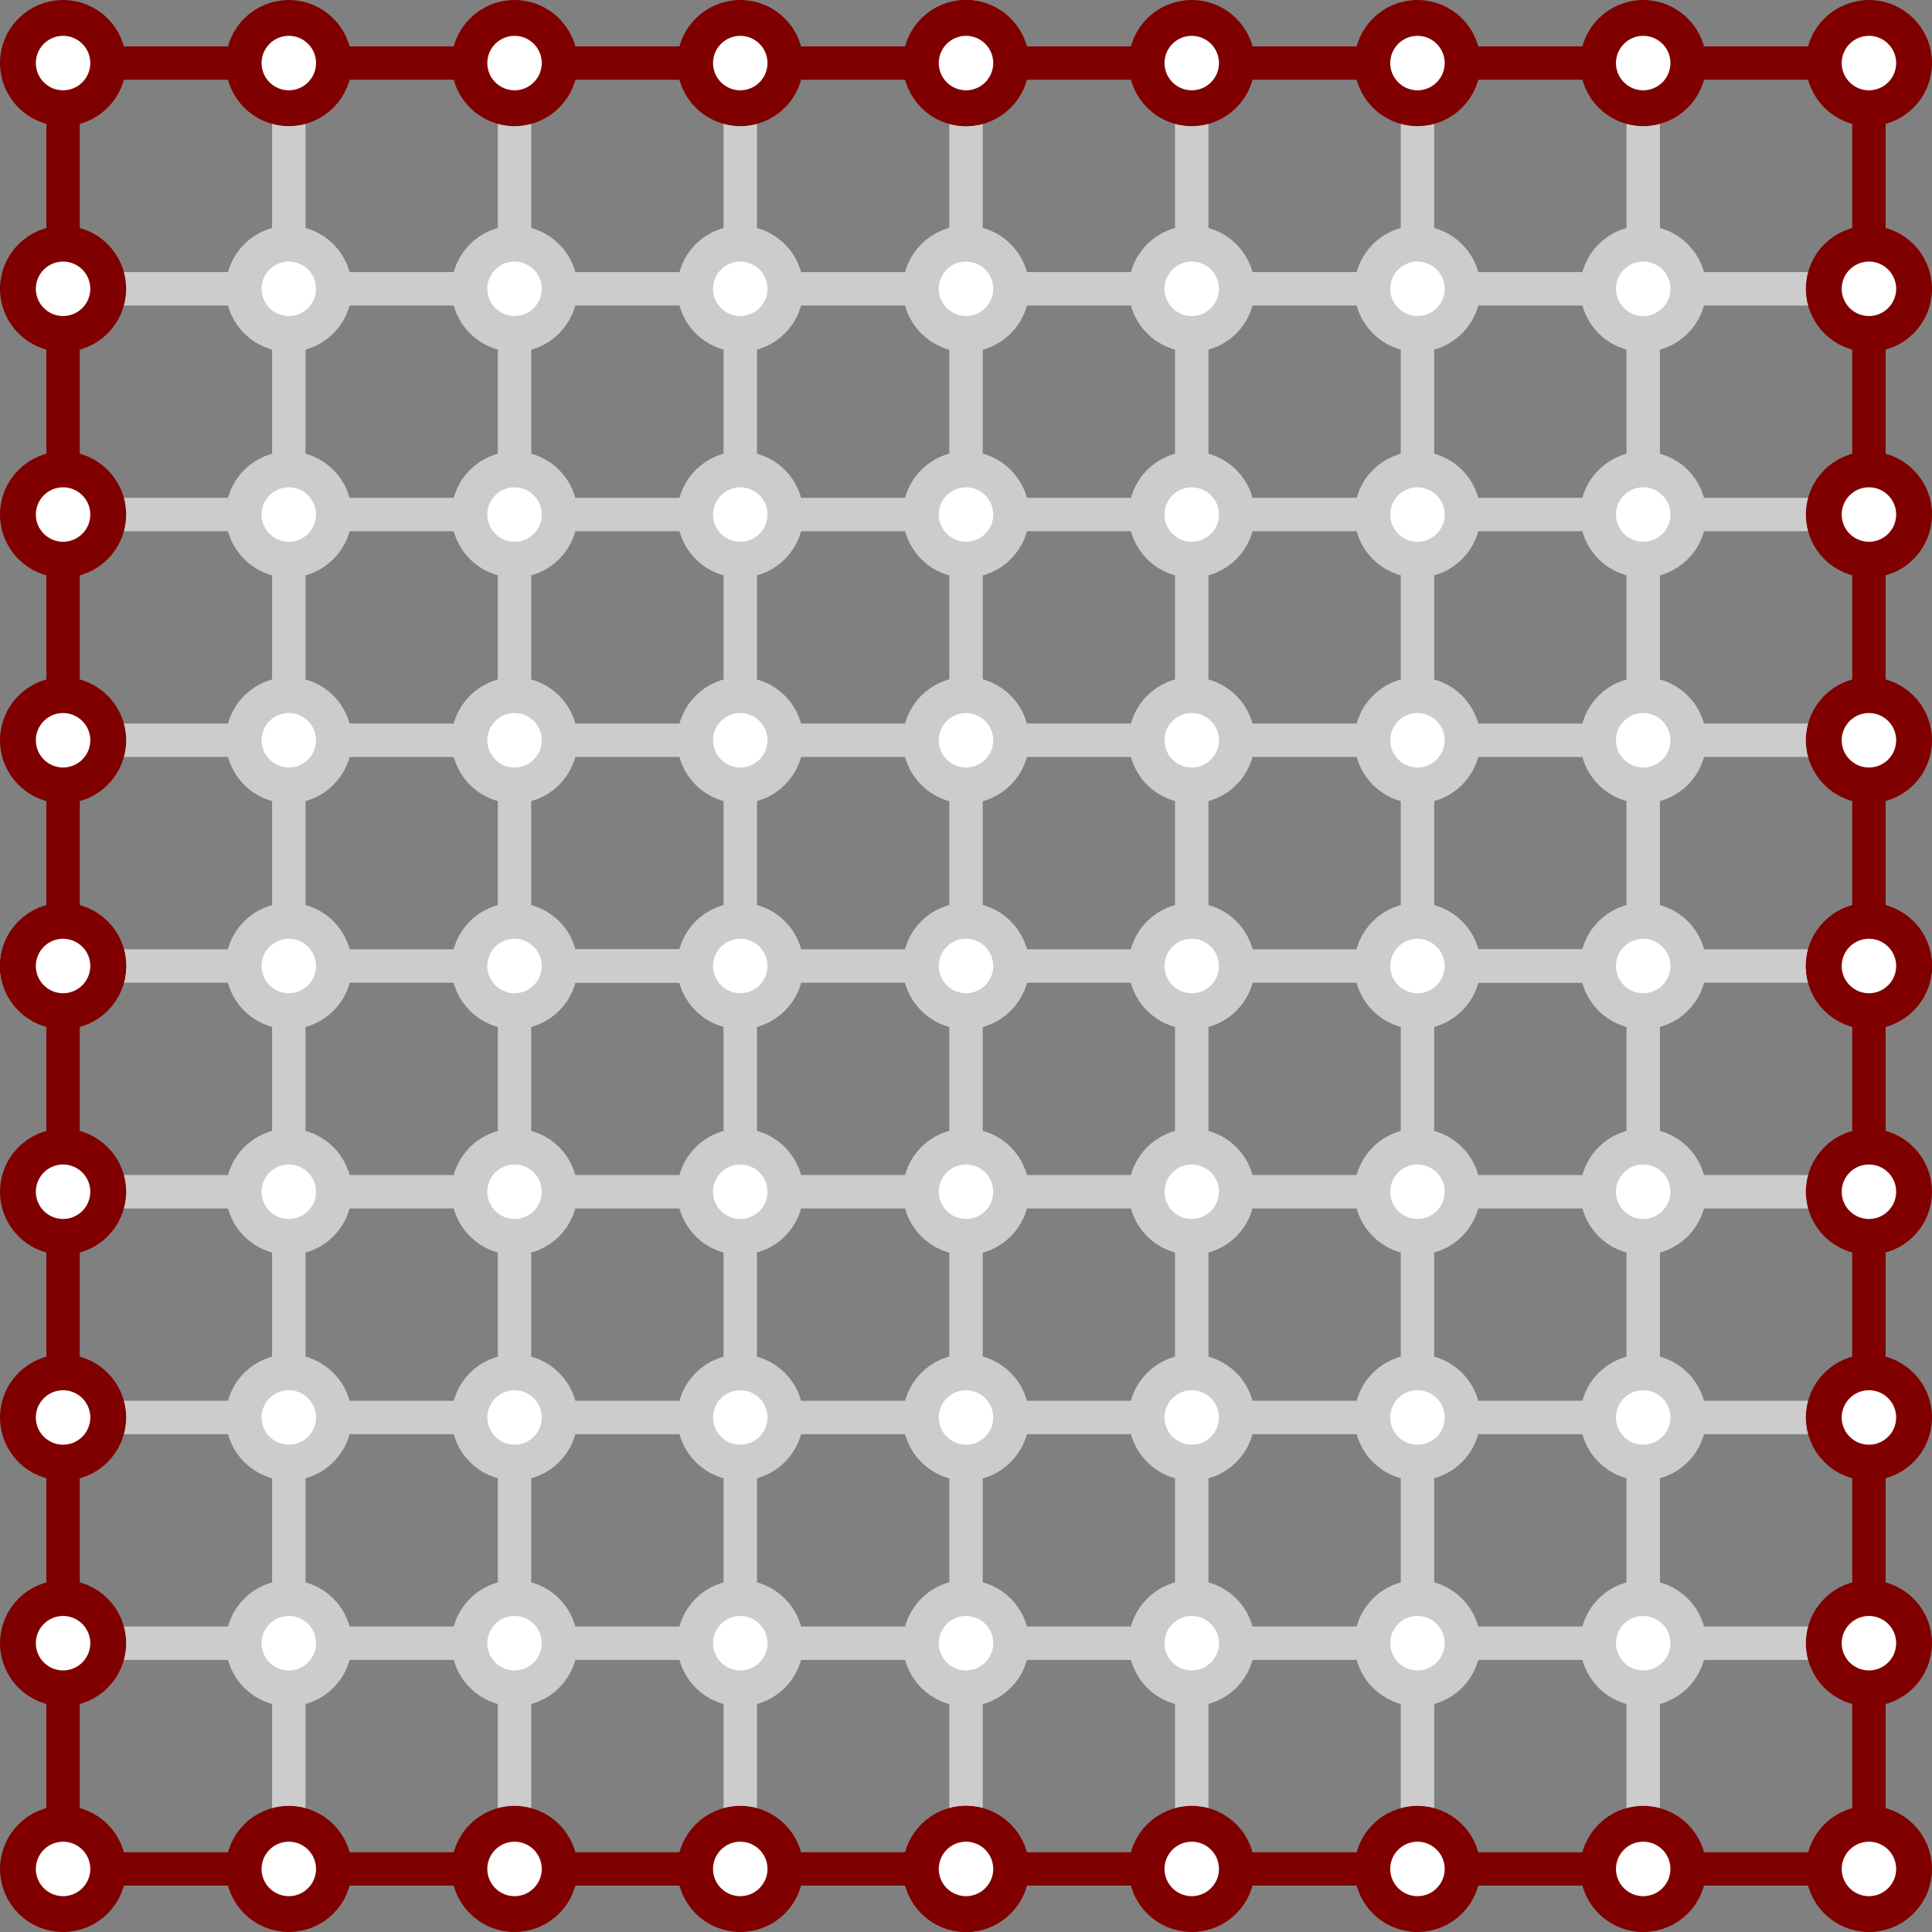 <?xml version="1.0" encoding="UTF-8" standalone="no"?>
<!-- Created with Inkscape (http://www.inkscape.org/) -->

<svg
   xmlns:dc="http://purl.org/dc/elements/1.1/"
   xmlns:cc="http://creativecommons.org/ns#"
   xmlns:rdf="http://www.w3.org/1999/02/22-rdf-syntax-ns#"
   xmlns:svg="http://www.w3.org/2000/svg"
   xmlns="http://www.w3.org/2000/svg"
   xmlns:sodipodi="http://sodipodi.sourceforge.net/DTD/sodipodi-0.dtd"
   xmlns:inkscape="http://www.inkscape.org/namespaces/inkscape"
   width="85.588mm"
   height="85.588mm"
   viewBox="0 0 85.588 85.588"
   version="1.1"
   id="svg1615"
   inkscape:version="0.92.3 (2405546, 2018-03-11)"
   sodipodi:docname="boundary_grid_2.svg">
  <rect x="0" y="0" width="85.588" height="85.588" fill="#808080" stroke="none"/>
  <defs
     id="defs1609" />
  <sodipodi:namedview
     id="base"
     pagecolor="#ffffff"
     bordercolor="#666666"
     borderopacity="1.0"
     inkscape:pageopacity="0.0"
     inkscape:pageshadow="2"
     inkscape:zoom="1.979899"
     inkscape:cx="147.32856"
     inkscape:cy="159.33224"
     inkscape:document-units="mm"
     inkscape:current-layer="layer1"
     showgrid="true"
     inkscape:snap-bbox="true"
     inkscape:snap-bbox-midpoints="true"
     fit-margin-top="0"
     fit-margin-left="0"
     fit-margin-right="0"
     fit-margin-bottom="0"
     inkscape:window-width="1600"
     inkscape:window-height="839"
     inkscape:window-x="160"
     inkscape:window-y="1080"
     inkscape:window-maximized="1">
    <inkscape:grid
       type="xygrid"
       id="grid2160"
       originx="-27.206"
       originy="-147.206" />
  </sodipodi:namedview>
  <g
     inkscape:label="Layer 1"
     inkscape:groupmode="layer"
     id="layer1"
     transform="translate(-27.206,-64.206)">
    <g
       id="g5635">
      <path
         inkscape:connector-curvature="0"
         id="path2492"
         d="m 70,67 v 80"
         style="fill:none;fill-rule:evenodd;stroke:#cccccc;stroke-width:1.48;stroke-linecap:butt;stroke-linejoin:miter;stroke-miterlimit:4;stroke-dasharray:none;stroke-opacity:1" />
      <path
         inkscape:connector-curvature="0"
         id="path2490"
         d="M 30,107 H 110"
         style="fill:none;fill-rule:evenodd;stroke:#cccccc;stroke-width:1.48;stroke-linecap:butt;stroke-linejoin:miter;stroke-miterlimit:4;stroke-dasharray:none;stroke-opacity:1" />
      <path
         inkscape:connector-curvature="0"
         id="path2164"
         d="m 40,67 v 40"
         style="fill:none;fill-rule:evenodd;stroke:#cccccc;stroke-width:1.48;stroke-linecap:butt;stroke-linejoin:miter;stroke-miterlimit:4;stroke-dasharray:none;stroke-opacity:1" />
      <path
         inkscape:connector-curvature="0"
         id="path2166"
         d="m 50,67 v 40 h 10 V 67"
         style="fill:none;fill-rule:evenodd;stroke:#cccccc;stroke-width:1.48;stroke-linecap:butt;stroke-linejoin:miter;stroke-miterlimit:4;stroke-dasharray:none;stroke-opacity:1" />
      <path
         inkscape:connector-curvature="0"
         id="path2168"
         d="M 70,77 H 30"
         style="fill:none;fill-rule:evenodd;stroke:#cccccc;stroke-width:1.48;stroke-linecap:butt;stroke-linejoin:miter;stroke-miterlimit:4;stroke-dasharray:none;stroke-opacity:1" />
      <path
         inkscape:connector-curvature="0"
         id="path2170"
         d="m 30,87 v 0 0 h 40"
         style="fill:none;fill-rule:evenodd;stroke:#cccccc;stroke-width:1.48;stroke-linecap:butt;stroke-linejoin:miter;stroke-miterlimit:4;stroke-dasharray:none;stroke-opacity:1" />
      <path
         inkscape:connector-curvature="0"
         id="path2172"
         d="M 70,97 H 30"
         style="fill:none;fill-rule:evenodd;stroke:#cccccc;stroke-width:1.48;stroke-linecap:butt;stroke-linejoin:miter;stroke-miterlimit:4;stroke-dasharray:none;stroke-opacity:1" />
      <path
         style="fill:none;fill-rule:evenodd;stroke:#cccccc;stroke-width:1.48;stroke-linecap:butt;stroke-linejoin:miter;stroke-miterlimit:4;stroke-dasharray:none;stroke-opacity:1"
         d="m 80,67 v 40"
         id="path2306"
         inkscape:connector-curvature="0" />
      <path
         style="fill:none;fill-rule:evenodd;stroke:#cccccc;stroke-width:1.48;stroke-linecap:butt;stroke-linejoin:miter;stroke-miterlimit:4;stroke-dasharray:none;stroke-opacity:1"
         d="m 90,67 v 40 h 10 v -40"
         id="path2308"
         inkscape:connector-curvature="0" />
      <path
         style="fill:none;fill-rule:evenodd;stroke:#cccccc;stroke-width:1.48;stroke-linecap:butt;stroke-linejoin:miter;stroke-miterlimit:4;stroke-dasharray:none;stroke-opacity:1"
         d="M 110,77 H 70"
         id="path2310"
         inkscape:connector-curvature="0" />
      <path
         style="fill:none;fill-rule:evenodd;stroke:#cccccc;stroke-width:1.48;stroke-linecap:butt;stroke-linejoin:miter;stroke-miterlimit:4;stroke-dasharray:none;stroke-opacity:1"
         d="m 70,87 v 0 0 H 110"
         id="path2312"
         inkscape:connector-curvature="0" />
      <path
         style="fill:none;fill-rule:evenodd;stroke:#cccccc;stroke-width:1.48;stroke-linecap:butt;stroke-linejoin:miter;stroke-miterlimit:4;stroke-dasharray:none;stroke-opacity:1"
         d="M 110,97 H 70"
         id="path2314"
         inkscape:connector-curvature="0" />
      <path
         inkscape:connector-curvature="0"
         id="path2368"
         d="m 80,107 v 40"
         style="fill:none;fill-rule:evenodd;stroke:#cccccc;stroke-width:1.48;stroke-linecap:butt;stroke-linejoin:miter;stroke-miterlimit:4;stroke-dasharray:none;stroke-opacity:1" />
      <path
         sodipodi:nodetypes="cccc"
         inkscape:connector-curvature="0"
         id="path2370"
         d="m 90,107 v 40 m 10,0 v -40"
         style="fill:none;fill-rule:evenodd;stroke:#cccccc;stroke-width:1.48;stroke-linecap:butt;stroke-linejoin:miter;stroke-miterlimit:4;stroke-dasharray:none;stroke-opacity:1" />
      <path
         inkscape:connector-curvature="0"
         id="path2372"
         d="M 110,117 H 70"
         style="fill:none;fill-rule:evenodd;stroke:#cccccc;stroke-width:1.48;stroke-linecap:butt;stroke-linejoin:miter;stroke-miterlimit:4;stroke-dasharray:none;stroke-opacity:1" />
      <path
         inkscape:connector-curvature="0"
         id="path2374"
         d="m 70,127 v 0 0 h 40"
         style="fill:none;fill-rule:evenodd;stroke:#cccccc;stroke-width:1.48;stroke-linecap:butt;stroke-linejoin:miter;stroke-miterlimit:4;stroke-dasharray:none;stroke-opacity:1" />
      <path
         inkscape:connector-curvature="0"
         id="path2376"
         d="M 110,137 H 70"
         style="fill:none;fill-rule:evenodd;stroke:#cccccc;stroke-width:1.48;stroke-linecap:butt;stroke-linejoin:miter;stroke-miterlimit:4;stroke-dasharray:none;stroke-opacity:1" />
      <path
         style="fill:none;fill-rule:evenodd;stroke:#cccccc;stroke-width:1.48;stroke-linecap:butt;stroke-linejoin:miter;stroke-miterlimit:4;stroke-dasharray:none;stroke-opacity:1"
         d="m 40,107 v 40"
         id="path2430"
         inkscape:connector-curvature="0" />
      <path
         sodipodi:nodetypes="cccc"
         style="fill:none;fill-rule:evenodd;stroke:#cccccc;stroke-width:1.48;stroke-linecap:butt;stroke-linejoin:miter;stroke-miterlimit:4;stroke-dasharray:none;stroke-opacity:1"
         d="m 50,107 v 40 m 10,0 v -40"
         id="path2432"
         inkscape:connector-curvature="0" />
      <path
         style="fill:none;fill-rule:evenodd;stroke:#cccccc;stroke-width:1.48;stroke-linecap:butt;stroke-linejoin:miter;stroke-miterlimit:4;stroke-dasharray:none;stroke-opacity:1"
         d="m 70,117 h -40"
         id="path2434"
         inkscape:connector-curvature="0" />
      <path
         style="fill:none;fill-rule:evenodd;stroke:#cccccc;stroke-width:1.48;stroke-linecap:butt;stroke-linejoin:miter;stroke-miterlimit:4;stroke-dasharray:none;stroke-opacity:1"
         d="m 30,127 v 0 0 h 40"
         id="path2436"
         inkscape:connector-curvature="0" />
      <path
         style="fill:none;fill-rule:evenodd;stroke:#cccccc;stroke-width:1.48;stroke-linecap:butt;stroke-linejoin:miter;stroke-miterlimit:4;stroke-dasharray:none;stroke-opacity:1"
         d="m 70,137 h -40"
         id="path2438"
         inkscape:connector-curvature="0" />
      <rect
         ry="0.1"
         y="67"
         x="30"
         height="80"
         width="80"
         id="rect2162"
         style="opacity:1;fill:none;fill-opacity:1;fill-rule:nonzero;stroke:#800000;stroke-width:1.48;stroke-linecap:round;stroke-linejoin:bevel;stroke-miterlimit:4;stroke-dasharray:none;stroke-dashoffset:0;stroke-opacity:1;paint-order:fill markers stroke" />
    </g>
    <circle
       style="opacity:1;fill:#ffffff;fill-opacity:1;fill-rule:nonzero;stroke:#cccccc;stroke-width:1.588;stroke-linecap:round;stroke-linejoin:bevel;stroke-miterlimit:4;stroke-dasharray:none;stroke-dashoffset:0;stroke-opacity:1;paint-order:fill markers stroke"
       id="circle2193"
       cx="40"
       cy="77"
       r="2" />
    <circle
       r="2"
       cy="77"
       cx="50"
       id="circle2195"
       style="opacity:1;fill:#ffffff;fill-opacity:1;fill-rule:nonzero;stroke:#cccccc;stroke-width:1.588;stroke-linecap:round;stroke-linejoin:bevel;stroke-miterlimit:4;stroke-dasharray:none;stroke-dashoffset:0;stroke-opacity:1;paint-order:fill markers stroke" />
    <circle
       style="opacity:1;fill:#ffffff;fill-opacity:1;fill-rule:nonzero;stroke:#cccccc;stroke-width:1.588;stroke-linecap:round;stroke-linejoin:bevel;stroke-miterlimit:4;stroke-dasharray:none;stroke-dashoffset:0;stroke-opacity:1;paint-order:fill markers stroke"
       id="circle2197"
       cx="60"
       cy="77"
       r="2" />
    <circle
       r="2"
       cy="77"
       cx="70"
       id="circle2199"
       style="opacity:1;fill:#ffffff;fill-opacity:1;fill-rule:nonzero;stroke:#cccccc;stroke-width:1.588;stroke-linecap:round;stroke-linejoin:bevel;stroke-miterlimit:4;stroke-dasharray:none;stroke-dashoffset:0;stroke-opacity:1;paint-order:fill markers stroke" />
    <circle
       r="2"
       cy="87"
       cx="40"
       id="circle2205"
       style="opacity:1;fill:#ffffff;fill-opacity:1;fill-rule:nonzero;stroke:#cccccc;stroke-width:1.588;stroke-linecap:round;stroke-linejoin:bevel;stroke-miterlimit:4;stroke-dasharray:none;stroke-dashoffset:0;stroke-opacity:1;paint-order:fill markers stroke" />
    <circle
       style="opacity:1;fill:#ffffff;fill-opacity:1;fill-rule:nonzero;stroke:#cccccc;stroke-width:1.588;stroke-linecap:round;stroke-linejoin:bevel;stroke-miterlimit:4;stroke-dasharray:none;stroke-dashoffset:0;stroke-opacity:1;paint-order:fill markers stroke"
       id="circle2207"
       cx="50"
       cy="87"
       r="2" />
    <circle
       r="2"
       cy="87"
       cx="60"
       id="circle2209"
       style="opacity:1;fill:#ffffff;fill-opacity:1;fill-rule:nonzero;stroke:#cccccc;stroke-width:1.588;stroke-linecap:round;stroke-linejoin:bevel;stroke-miterlimit:4;stroke-dasharray:none;stroke-dashoffset:0;stroke-opacity:1;paint-order:fill markers stroke" />
    <circle
       style="opacity:1;fill:#ffffff;fill-opacity:1;fill-rule:nonzero;stroke:#cccccc;stroke-width:1.588;stroke-linecap:round;stroke-linejoin:bevel;stroke-miterlimit:4;stroke-dasharray:none;stroke-dashoffset:0;stroke-opacity:1;paint-order:fill markers stroke"
       id="circle2211"
       cx="70"
       cy="87"
       r="2" />
    <circle
       style="opacity:1;fill:#ffffff;fill-opacity:1;fill-rule:nonzero;stroke:#cccccc;stroke-width:1.588;stroke-linecap:round;stroke-linejoin:bevel;stroke-miterlimit:4;stroke-dasharray:none;stroke-dashoffset:0;stroke-opacity:1;paint-order:fill markers stroke"
       id="circle2217"
       cx="40"
       cy="97"
       r="2" />
    <circle
       r="2"
       cy="97"
       cx="50"
       id="circle2219"
       style="opacity:1;fill:#ffffff;fill-opacity:1;fill-rule:nonzero;stroke:#cccccc;stroke-width:1.588;stroke-linecap:round;stroke-linejoin:bevel;stroke-miterlimit:4;stroke-dasharray:none;stroke-dashoffset:0;stroke-opacity:1;paint-order:fill markers stroke" />
    <circle
       style="opacity:1;fill:#ffffff;fill-opacity:1;fill-rule:nonzero;stroke:#cccccc;stroke-width:1.588;stroke-linecap:round;stroke-linejoin:bevel;stroke-miterlimit:4;stroke-dasharray:none;stroke-dashoffset:0;stroke-opacity:1;paint-order:fill markers stroke"
       id="circle2221"
       cx="60"
       cy="97"
       r="2" />
    <circle
       r="2"
       cy="97"
       cx="70"
       id="circle2223"
       style="opacity:1;fill:#ffffff;fill-opacity:1;fill-rule:nonzero;stroke:#cccccc;stroke-width:1.588;stroke-linecap:round;stroke-linejoin:bevel;stroke-miterlimit:4;stroke-dasharray:none;stroke-dashoffset:0;stroke-opacity:1;paint-order:fill markers stroke" />
    <circle
       r="2"
       cy="107"
       cx="40"
       id="circle2229"
       style="opacity:1;fill:#ffffff;fill-opacity:1;fill-rule:nonzero;stroke:#cccccc;stroke-width:1.588;stroke-linecap:round;stroke-linejoin:bevel;stroke-miterlimit:4;stroke-dasharray:none;stroke-dashoffset:0;stroke-opacity:1;paint-order:fill markers stroke" />
    <circle
       style="opacity:1;fill:#ffffff;fill-opacity:1;fill-rule:nonzero;stroke:#cccccc;stroke-width:1.588;stroke-linecap:round;stroke-linejoin:bevel;stroke-miterlimit:4;stroke-dasharray:none;stroke-dashoffset:0;stroke-opacity:1;paint-order:fill markers stroke"
       id="circle2231"
       cx="50"
       cy="107"
       r="2" />
    <circle
       r="2"
       cy="107"
       cx="60"
       id="circle2233"
       style="opacity:1;fill:#ffffff;fill-opacity:1;fill-rule:nonzero;stroke:#cccccc;stroke-width:1.588;stroke-linecap:round;stroke-linejoin:bevel;stroke-miterlimit:4;stroke-dasharray:none;stroke-dashoffset:0;stroke-opacity:1;paint-order:fill markers stroke" />
    <circle
       style="opacity:1;fill:#ffffff;fill-opacity:1;fill-rule:nonzero;stroke:#cccccc;stroke-width:1.588;stroke-linecap:round;stroke-linejoin:bevel;stroke-miterlimit:4;stroke-dasharray:none;stroke-dashoffset:0;stroke-opacity:1;paint-order:fill markers stroke"
       id="circle2235"
       cx="70"
       cy="107"
       r="2" />
    <circle
       style="opacity:1;fill:#ffffff;fill-opacity:1;fill-rule:nonzero;stroke:#cccccc;stroke-width:1.588;stroke-linecap:round;stroke-linejoin:bevel;stroke-miterlimit:4;stroke-dasharray:none;stroke-dashoffset:0;stroke-opacity:1;paint-order:fill markers stroke"
       id="circle2326"
       cx="70"
       cy="77"
       r="2" />
    <circle
       r="2"
       cy="77"
       cx="80"
       id="circle2328"
       style="opacity:1;fill:#ffffff;fill-opacity:1;fill-rule:nonzero;stroke:#cccccc;stroke-width:1.588;stroke-linecap:round;stroke-linejoin:bevel;stroke-miterlimit:4;stroke-dasharray:none;stroke-dashoffset:0;stroke-opacity:1;paint-order:fill markers stroke" />
    <circle
       style="opacity:1;fill:#ffffff;fill-opacity:1;fill-rule:nonzero;stroke:#cccccc;stroke-width:1.588;stroke-linecap:round;stroke-linejoin:bevel;stroke-miterlimit:4;stroke-dasharray:none;stroke-dashoffset:0;stroke-opacity:1;paint-order:fill markers stroke"
       id="circle2330"
       cx="90"
       cy="77"
       r="2" />
    <circle
       r="2"
       cy="77"
       cx="100"
       id="circle2332"
       style="opacity:1;fill:#ffffff;fill-opacity:1;fill-rule:nonzero;stroke:#cccccc;stroke-width:1.588;stroke-linecap:round;stroke-linejoin:bevel;stroke-miterlimit:4;stroke-dasharray:none;stroke-dashoffset:0;stroke-opacity:1;paint-order:fill markers stroke" />
    <circle
       r="2"
       cy="87"
       cx="70"
       id="circle2336"
       style="opacity:1;fill:#ffffff;fill-opacity:1;fill-rule:nonzero;stroke:#cccccc;stroke-width:1.588;stroke-linecap:round;stroke-linejoin:bevel;stroke-miterlimit:4;stroke-dasharray:none;stroke-dashoffset:0;stroke-opacity:1;paint-order:fill markers stroke" />
    <circle
       style="opacity:1;fill:#ffffff;fill-opacity:1;fill-rule:nonzero;stroke:#cccccc;stroke-width:1.588;stroke-linecap:round;stroke-linejoin:bevel;stroke-miterlimit:4;stroke-dasharray:none;stroke-dashoffset:0;stroke-opacity:1;paint-order:fill markers stroke"
       id="circle2338"
       cx="80"
       cy="87"
       r="2" />
    <circle
       r="2"
       cy="87"
       cx="90"
       id="circle2340"
       style="opacity:1;fill:#ffffff;fill-opacity:1;fill-rule:nonzero;stroke:#cccccc;stroke-width:1.588;stroke-linecap:round;stroke-linejoin:bevel;stroke-miterlimit:4;stroke-dasharray:none;stroke-dashoffset:0;stroke-opacity:1;paint-order:fill markers stroke" />
    <circle
       style="opacity:1;fill:#ffffff;fill-opacity:1;fill-rule:nonzero;stroke:#cccccc;stroke-width:1.588;stroke-linecap:round;stroke-linejoin:bevel;stroke-miterlimit:4;stroke-dasharray:none;stroke-dashoffset:0;stroke-opacity:1;paint-order:fill markers stroke"
       id="circle2342"
       cx="100"
       cy="87"
       r="2" />
    <circle
       style="opacity:1;fill:#ffffff;fill-opacity:1;fill-rule:nonzero;stroke:#cccccc;stroke-width:1.588;stroke-linecap:round;stroke-linejoin:bevel;stroke-miterlimit:4;stroke-dasharray:none;stroke-dashoffset:0;stroke-opacity:1;paint-order:fill markers stroke"
       id="circle2346"
       cx="70"
       cy="97"
       r="2" />
    <circle
       r="2"
       cy="97"
       cx="80"
       id="circle2348"
       style="opacity:1;fill:#ffffff;fill-opacity:1;fill-rule:nonzero;stroke:#cccccc;stroke-width:1.588;stroke-linecap:round;stroke-linejoin:bevel;stroke-miterlimit:4;stroke-dasharray:none;stroke-dashoffset:0;stroke-opacity:1;paint-order:fill markers stroke" />
    <circle
       style="opacity:1;fill:#ffffff;fill-opacity:1;fill-rule:nonzero;stroke:#cccccc;stroke-width:1.588;stroke-linecap:round;stroke-linejoin:bevel;stroke-miterlimit:4;stroke-dasharray:none;stroke-dashoffset:0;stroke-opacity:1;paint-order:fill markers stroke"
       id="circle2350"
       cx="90"
       cy="97"
       r="2" />
    <circle
       r="2"
       cy="97"
       cx="100"
       id="circle2352"
       style="opacity:1;fill:#ffffff;fill-opacity:1;fill-rule:nonzero;stroke:#cccccc;stroke-width:1.588;stroke-linecap:round;stroke-linejoin:bevel;stroke-miterlimit:4;stroke-dasharray:none;stroke-dashoffset:0;stroke-opacity:1;paint-order:fill markers stroke" />
    <circle
       r="2"
       cy="107"
       cx="70"
       id="circle2356"
       style="opacity:1;fill:#ffffff;fill-opacity:1;fill-rule:nonzero;stroke:#cccccc;stroke-width:1.588;stroke-linecap:round;stroke-linejoin:bevel;stroke-miterlimit:4;stroke-dasharray:none;stroke-dashoffset:0;stroke-opacity:1;paint-order:fill markers stroke" />
    <circle
       style="opacity:1;fill:#ffffff;fill-opacity:1;fill-rule:nonzero;stroke:#cccccc;stroke-width:1.588;stroke-linecap:round;stroke-linejoin:bevel;stroke-miterlimit:4;stroke-dasharray:none;stroke-dashoffset:0;stroke-opacity:1;paint-order:fill markers stroke"
       id="circle2358"
       cx="80"
       cy="107"
       r="2" />
    <circle
       r="2"
       cy="107"
       cx="90"
       id="circle2360"
       style="opacity:1;fill:#ffffff;fill-opacity:1;fill-rule:nonzero;stroke:#cccccc;stroke-width:1.588;stroke-linecap:round;stroke-linejoin:bevel;stroke-miterlimit:4;stroke-dasharray:none;stroke-dashoffset:0;stroke-opacity:1;paint-order:fill markers stroke" />
    <circle
       style="opacity:1;fill:#ffffff;fill-opacity:1;fill-rule:nonzero;stroke:#cccccc;stroke-width:1.588;stroke-linecap:round;stroke-linejoin:bevel;stroke-miterlimit:4;stroke-dasharray:none;stroke-dashoffset:0;stroke-opacity:1;paint-order:fill markers stroke"
       id="circle2362"
       cx="100"
       cy="107"
       r="2" />
    <circle
       style="opacity:1;fill:#ffffff;fill-opacity:1;fill-rule:nonzero;stroke:#cccccc;stroke-width:1.588;stroke-linecap:round;stroke-linejoin:bevel;stroke-miterlimit:4;stroke-dasharray:none;stroke-dashoffset:0;stroke-opacity:1;paint-order:fill markers stroke"
       id="circle2378"
       cx="70"
       cy="107"
       r="2" />
    <circle
       r="2"
       cy="107"
       cx="80"
       id="circle2380"
       style="opacity:1;fill:#ffffff;fill-opacity:1;fill-rule:nonzero;stroke:#cccccc;stroke-width:1.588;stroke-linecap:round;stroke-linejoin:bevel;stroke-miterlimit:4;stroke-dasharray:none;stroke-dashoffset:0;stroke-opacity:1;paint-order:fill markers stroke" />
    <circle
       style="opacity:1;fill:#ffffff;fill-opacity:1;fill-rule:nonzero;stroke:#cccccc;stroke-width:1.588;stroke-linecap:round;stroke-linejoin:bevel;stroke-miterlimit:4;stroke-dasharray:none;stroke-dashoffset:0;stroke-opacity:1;paint-order:fill markers stroke"
       id="circle2382"
       cx="90"
       cy="107"
       r="2" />
    <circle
       r="2"
       cy="107"
       cx="100"
       id="circle2384"
       style="opacity:1;fill:#ffffff;fill-opacity:1;fill-rule:nonzero;stroke:#cccccc;stroke-width:1.588;stroke-linecap:round;stroke-linejoin:bevel;stroke-miterlimit:4;stroke-dasharray:none;stroke-dashoffset:0;stroke-opacity:1;paint-order:fill markers stroke" />
    <circle
       r="2"
       cy="117"
       cx="70"
       id="circle2388"
       style="opacity:1;fill:#ffffff;fill-opacity:1;fill-rule:nonzero;stroke:#cccccc;stroke-width:1.588;stroke-linecap:round;stroke-linejoin:bevel;stroke-miterlimit:4;stroke-dasharray:none;stroke-dashoffset:0;stroke-opacity:1;paint-order:fill markers stroke" />
    <circle
       style="opacity:1;fill:#ffffff;fill-opacity:1;fill-rule:nonzero;stroke:#cccccc;stroke-width:1.588;stroke-linecap:round;stroke-linejoin:bevel;stroke-miterlimit:4;stroke-dasharray:none;stroke-dashoffset:0;stroke-opacity:1;paint-order:fill markers stroke"
       id="circle2390"
       cx="80"
       cy="117"
       r="2" />
    <circle
       r="2"
       cy="117"
       cx="90"
       id="circle2392"
       style="opacity:1;fill:#ffffff;fill-opacity:1;fill-rule:nonzero;stroke:#cccccc;stroke-width:1.588;stroke-linecap:round;stroke-linejoin:bevel;stroke-miterlimit:4;stroke-dasharray:none;stroke-dashoffset:0;stroke-opacity:1;paint-order:fill markers stroke" />
    <circle
       style="opacity:1;fill:#ffffff;fill-opacity:1;fill-rule:nonzero;stroke:#cccccc;stroke-width:1.588;stroke-linecap:round;stroke-linejoin:bevel;stroke-miterlimit:4;stroke-dasharray:none;stroke-dashoffset:0;stroke-opacity:1;paint-order:fill markers stroke"
       id="circle2394"
       cx="100"
       cy="117"
       r="2" />
    <circle
       style="opacity:1;fill:#ffffff;fill-opacity:1;fill-rule:nonzero;stroke:#cccccc;stroke-width:1.588;stroke-linecap:round;stroke-linejoin:bevel;stroke-miterlimit:4;stroke-dasharray:none;stroke-dashoffset:0;stroke-opacity:1;paint-order:fill markers stroke"
       id="circle2398"
       cx="70"
       cy="127"
       r="2" />
    <circle
       r="2"
       cy="127"
       cx="80"
       id="circle2400"
       style="opacity:1;fill:#ffffff;fill-opacity:1;fill-rule:nonzero;stroke:#cccccc;stroke-width:1.588;stroke-linecap:round;stroke-linejoin:bevel;stroke-miterlimit:4;stroke-dasharray:none;stroke-dashoffset:0;stroke-opacity:1;paint-order:fill markers stroke" />
    <circle
       style="opacity:1;fill:#ffffff;fill-opacity:1;fill-rule:nonzero;stroke:#cccccc;stroke-width:1.588;stroke-linecap:round;stroke-linejoin:bevel;stroke-miterlimit:4;stroke-dasharray:none;stroke-dashoffset:0;stroke-opacity:1;paint-order:fill markers stroke"
       id="circle2402"
       cx="90"
       cy="127"
       r="2" />
    <circle
       r="2"
       cy="127"
       cx="100"
       id="circle2404"
       style="opacity:1;fill:#ffffff;fill-opacity:1;fill-rule:nonzero;stroke:#cccccc;stroke-width:1.588;stroke-linecap:round;stroke-linejoin:bevel;stroke-miterlimit:4;stroke-dasharray:none;stroke-dashoffset:0;stroke-opacity:1;paint-order:fill markers stroke" />
    <circle
       r="2"
       cy="137"
       cx="70"
       id="circle2408"
       style="opacity:1;fill:#ffffff;fill-opacity:1;fill-rule:nonzero;stroke:#cccccc;stroke-width:1.588;stroke-linecap:round;stroke-linejoin:bevel;stroke-miterlimit:4;stroke-dasharray:none;stroke-dashoffset:0;stroke-opacity:1;paint-order:fill markers stroke" />
    <circle
       style="opacity:1;fill:#ffffff;fill-opacity:1;fill-rule:nonzero;stroke:#cccccc;stroke-width:1.588;stroke-linecap:round;stroke-linejoin:bevel;stroke-miterlimit:4;stroke-dasharray:none;stroke-dashoffset:0;stroke-opacity:1;paint-order:fill markers stroke"
       id="circle2410"
       cx="80"
       cy="137"
       r="2" />
    <circle
       r="2"
       cy="137"
       cx="90"
       id="circle2412"
       style="opacity:1;fill:#ffffff;fill-opacity:1;fill-rule:nonzero;stroke:#cccccc;stroke-width:1.588;stroke-linecap:round;stroke-linejoin:bevel;stroke-miterlimit:4;stroke-dasharray:none;stroke-dashoffset:0;stroke-opacity:1;paint-order:fill markers stroke" />
    <circle
       style="opacity:1;fill:#ffffff;fill-opacity:1;fill-rule:nonzero;stroke:#cccccc;stroke-width:1.588;stroke-linecap:round;stroke-linejoin:bevel;stroke-miterlimit:4;stroke-dasharray:none;stroke-dashoffset:0;stroke-opacity:1;paint-order:fill markers stroke"
       id="circle2414"
       cx="100"
       cy="137"
       r="2" />
    <circle
       style="opacity:1;fill:#ffffff;fill-opacity:1;fill-rule:nonzero;stroke:#cccccc;stroke-width:1.588;stroke-linecap:round;stroke-linejoin:bevel;stroke-miterlimit:4;stroke-dasharray:none;stroke-dashoffset:0;stroke-opacity:1;paint-order:fill markers stroke"
       id="circle2442"
       cx="40"
       cy="107"
       r="2" />
    <circle
       r="2"
       cy="107"
       cx="50"
       id="circle2444"
       style="opacity:1;fill:#ffffff;fill-opacity:1;fill-rule:nonzero;stroke:#cccccc;stroke-width:1.588;stroke-linecap:round;stroke-linejoin:bevel;stroke-miterlimit:4;stroke-dasharray:none;stroke-dashoffset:0;stroke-opacity:1;paint-order:fill markers stroke" />
    <circle
       style="opacity:1;fill:#ffffff;fill-opacity:1;fill-rule:nonzero;stroke:#cccccc;stroke-width:1.588;stroke-linecap:round;stroke-linejoin:bevel;stroke-miterlimit:4;stroke-dasharray:none;stroke-dashoffset:0;stroke-opacity:1;paint-order:fill markers stroke"
       id="circle2446"
       cx="60"
       cy="107"
       r="2" />
    <circle
       r="2"
       cy="107"
       cx="70"
       id="circle2448"
       style="opacity:1;fill:#ffffff;fill-opacity:1;fill-rule:nonzero;stroke:#cccccc;stroke-width:1.588;stroke-linecap:round;stroke-linejoin:bevel;stroke-miterlimit:4;stroke-dasharray:none;stroke-dashoffset:0;stroke-opacity:1;paint-order:fill markers stroke" />
    <circle
       r="2"
       cy="117"
       cx="40"
       id="circle2452"
       style="opacity:1;fill:#ffffff;fill-opacity:1;fill-rule:nonzero;stroke:#cccccc;stroke-width:1.588;stroke-linecap:round;stroke-linejoin:bevel;stroke-miterlimit:4;stroke-dasharray:none;stroke-dashoffset:0;stroke-opacity:1;paint-order:fill markers stroke" />
    <circle
       style="opacity:1;fill:#ffffff;fill-opacity:1;fill-rule:nonzero;stroke:#cccccc;stroke-width:1.588;stroke-linecap:round;stroke-linejoin:bevel;stroke-miterlimit:4;stroke-dasharray:none;stroke-dashoffset:0;stroke-opacity:1;paint-order:fill markers stroke"
       id="circle2454"
       cx="50"
       cy="117"
       r="2" />
    <circle
       r="2"
       cy="117"
       cx="60"
       id="circle2456"
       style="opacity:1;fill:#ffffff;fill-opacity:1;fill-rule:nonzero;stroke:#cccccc;stroke-width:1.588;stroke-linecap:round;stroke-linejoin:bevel;stroke-miterlimit:4;stroke-dasharray:none;stroke-dashoffset:0;stroke-opacity:1;paint-order:fill markers stroke" />
    <circle
       style="opacity:1;fill:#ffffff;fill-opacity:1;fill-rule:nonzero;stroke:#cccccc;stroke-width:1.588;stroke-linecap:round;stroke-linejoin:bevel;stroke-miterlimit:4;stroke-dasharray:none;stroke-dashoffset:0;stroke-opacity:1;paint-order:fill markers stroke"
       id="circle2458"
       cx="70"
       cy="117"
       r="2" />
    <circle
       style="opacity:1;fill:#ffffff;fill-opacity:1;fill-rule:nonzero;stroke:#cccccc;stroke-width:1.588;stroke-linecap:round;stroke-linejoin:bevel;stroke-miterlimit:4;stroke-dasharray:none;stroke-dashoffset:0;stroke-opacity:1;paint-order:fill markers stroke"
       id="circle2462"
       cx="40"
       cy="127"
       r="2" />
    <circle
       r="2"
       cy="127"
       cx="50"
       id="circle2464"
       style="opacity:1;fill:#ffffff;fill-opacity:1;fill-rule:nonzero;stroke:#cccccc;stroke-width:1.588;stroke-linecap:round;stroke-linejoin:bevel;stroke-miterlimit:4;stroke-dasharray:none;stroke-dashoffset:0;stroke-opacity:1;paint-order:fill markers stroke" />
    <circle
       style="opacity:1;fill:#ffffff;fill-opacity:1;fill-rule:nonzero;stroke:#cccccc;stroke-width:1.588;stroke-linecap:round;stroke-linejoin:bevel;stroke-miterlimit:4;stroke-dasharray:none;stroke-dashoffset:0;stroke-opacity:1;paint-order:fill markers stroke"
       id="circle2466"
       cx="60"
       cy="127"
       r="2" />
    <circle
       r="2"
       cy="127"
       cx="70"
       id="circle2468"
       style="opacity:1;fill:#ffffff;fill-opacity:1;fill-rule:nonzero;stroke:#cccccc;stroke-width:1.588;stroke-linecap:round;stroke-linejoin:bevel;stroke-miterlimit:4;stroke-dasharray:none;stroke-dashoffset:0;stroke-opacity:1;paint-order:fill markers stroke" />
    <circle
       r="2"
       cy="137"
       cx="40"
       id="circle2472"
       style="opacity:1;fill:#ffffff;fill-opacity:1;fill-rule:nonzero;stroke:#cccccc;stroke-width:1.588;stroke-linecap:round;stroke-linejoin:bevel;stroke-miterlimit:4;stroke-dasharray:none;stroke-dashoffset:0;stroke-opacity:1;paint-order:fill markers stroke" />
    <circle
       style="opacity:1;fill:#ffffff;fill-opacity:1;fill-rule:nonzero;stroke:#cccccc;stroke-width:1.588;stroke-linecap:round;stroke-linejoin:bevel;stroke-miterlimit:4;stroke-dasharray:none;stroke-dashoffset:0;stroke-opacity:1;paint-order:fill markers stroke"
       id="circle2474"
       cx="50"
       cy="137"
       r="2" />
    <circle
       r="2"
       cy="137"
       cx="60"
       id="circle2476"
       style="opacity:1;fill:#ffffff;fill-opacity:1;fill-rule:nonzero;stroke:#cccccc;stroke-width:1.588;stroke-linecap:round;stroke-linejoin:bevel;stroke-miterlimit:4;stroke-dasharray:none;stroke-dashoffset:0;stroke-opacity:1;paint-order:fill markers stroke" />
    <circle
       style="opacity:1;fill:#ffffff;fill-opacity:1;fill-rule:nonzero;stroke:#cccccc;stroke-width:1.588;stroke-linecap:round;stroke-linejoin:bevel;stroke-miterlimit:4;stroke-dasharray:none;stroke-dashoffset:0;stroke-opacity:1;paint-order:fill markers stroke"
       id="circle2478"
       cx="70"
       cy="137"
       r="2" />
    <circle
       style="opacity:1;fill:#ffffff;fill-opacity:1;fill-rule:nonzero;stroke:#800000;stroke-width:1.588;stroke-linecap:round;stroke-linejoin:bevel;stroke-miterlimit:4;stroke-dasharray:none;stroke-dashoffset:0;stroke-opacity:1;paint-order:fill markers stroke"
       id="path2174"
       cx="30"
       cy="67"
       r="2" />
    <circle
       r="2"
       cy="67"
       cx="40"
       id="circle2176"
       style="opacity:1;fill:#ffffff;fill-opacity:1;fill-rule:nonzero;stroke:#800000;stroke-width:1.588;stroke-linecap:round;stroke-linejoin:bevel;stroke-miterlimit:4;stroke-dasharray:none;stroke-dashoffset:0;stroke-opacity:1;paint-order:fill markers stroke" />
    <circle
       style="opacity:1;fill:#ffffff;fill-opacity:1;fill-rule:nonzero;stroke:#800000;stroke-width:1.588;stroke-linecap:round;stroke-linejoin:bevel;stroke-miterlimit:4;stroke-dasharray:none;stroke-dashoffset:0;stroke-opacity:1;paint-order:fill markers stroke"
       id="circle2178"
       cx="50"
       cy="67"
       r="2" />
    <circle
       r="2"
       cy="67"
       cx="60"
       id="circle2180"
       style="opacity:1;fill:#ffffff;fill-opacity:1;fill-rule:nonzero;stroke:#800000;stroke-width:1.588;stroke-linecap:round;stroke-linejoin:bevel;stroke-miterlimit:4;stroke-dasharray:none;stroke-dashoffset:0;stroke-opacity:1;paint-order:fill markers stroke" />
    <circle
       style="opacity:1;fill:#ffffff;fill-opacity:1;fill-rule:nonzero;stroke:#800000;stroke-width:1.588;stroke-linecap:round;stroke-linejoin:bevel;stroke-miterlimit:4;stroke-dasharray:none;stroke-dashoffset:0;stroke-opacity:1;paint-order:fill markers stroke"
       id="circle2182"
       cx="70"
       cy="67"
       r="2" />
    <circle
       r="2"
       cy="67"
       cx="70"
       id="circle2316"
       style="opacity:1;fill:#ffffff;fill-opacity:1;fill-rule:nonzero;stroke:#800000;stroke-width:1.588;stroke-linecap:round;stroke-linejoin:bevel;stroke-miterlimit:4;stroke-dasharray:none;stroke-dashoffset:0;stroke-opacity:1;paint-order:fill markers stroke" />
    <circle
       style="opacity:1;fill:#ffffff;fill-opacity:1;fill-rule:nonzero;stroke:#800000;stroke-width:1.588;stroke-linecap:round;stroke-linejoin:bevel;stroke-miterlimit:4;stroke-dasharray:none;stroke-dashoffset:0;stroke-opacity:1;paint-order:fill markers stroke"
       id="circle2318"
       cx="80"
       cy="67"
       r="2" />
    <circle
       r="2"
       cy="67"
       cx="90"
       id="circle2320"
       style="opacity:1;fill:#ffffff;fill-opacity:1;fill-rule:nonzero;stroke:#800000;stroke-width:1.588;stroke-linecap:round;stroke-linejoin:bevel;stroke-miterlimit:4;stroke-dasharray:none;stroke-dashoffset:0;stroke-opacity:1;paint-order:fill markers stroke" />
    <circle
       style="opacity:1;fill:#ffffff;fill-opacity:1;fill-rule:nonzero;stroke:#800000;stroke-width:1.588;stroke-linecap:round;stroke-linejoin:bevel;stroke-miterlimit:4;stroke-dasharray:none;stroke-dashoffset:0;stroke-opacity:1;paint-order:fill markers stroke"
       id="circle2322"
       cx="100"
       cy="67"
       r="2" />
    <circle
       r="2"
       cy="67"
       cx="110"
       id="circle2324"
       style="opacity:1;fill:#ffffff;fill-opacity:1;fill-rule:nonzero;stroke:#800000;stroke-width:1.588;stroke-linecap:round;stroke-linejoin:bevel;stroke-miterlimit:4;stroke-dasharray:none;stroke-dashoffset:0;stroke-opacity:1;paint-order:fill markers stroke" />
    <circle
       style="opacity:1;fill:#ffffff;fill-opacity:1;fill-rule:nonzero;stroke:#800000;stroke-width:1.588;stroke-linecap:round;stroke-linejoin:bevel;stroke-miterlimit:4;stroke-dasharray:none;stroke-dashoffset:0;stroke-opacity:1;paint-order:fill markers stroke"
       id="circle2334"
       cx="110"
       cy="77"
       r="2" />
    <circle
       r="2"
       cy="87"
       cx="110"
       id="circle2344"
       style="opacity:1;fill:#ffffff;fill-opacity:1;fill-rule:nonzero;stroke:#800000;stroke-width:1.588;stroke-linecap:round;stroke-linejoin:bevel;stroke-miterlimit:4;stroke-dasharray:none;stroke-dashoffset:0;stroke-opacity:1;paint-order:fill markers stroke" />
    <circle
       style="opacity:1;fill:#ffffff;fill-opacity:1;fill-rule:nonzero;stroke:#800000;stroke-width:1.588;stroke-linecap:round;stroke-linejoin:bevel;stroke-miterlimit:4;stroke-dasharray:none;stroke-dashoffset:0;stroke-opacity:1;paint-order:fill markers stroke"
       id="circle2354"
       cx="110"
       cy="97"
       r="2" />
    <circle
       r="2"
       cy="107"
       cx="110"
       id="circle2364"
       style="opacity:1;fill:#ffffff;fill-opacity:1;fill-rule:nonzero;stroke:#800000;stroke-width:1.588;stroke-linecap:round;stroke-linejoin:bevel;stroke-miterlimit:4;stroke-dasharray:none;stroke-dashoffset:0;stroke-opacity:1;paint-order:fill markers stroke" />
    <circle
       style="opacity:1;fill:#ffffff;fill-opacity:1;fill-rule:nonzero;stroke:#800000;stroke-width:1.588;stroke-linecap:round;stroke-linejoin:bevel;stroke-miterlimit:4;stroke-dasharray:none;stroke-dashoffset:0;stroke-opacity:1;paint-order:fill markers stroke"
       id="circle2386"
       cx="110"
       cy="107"
       r="2" />
    <circle
       r="2"
       cy="117"
       cx="110"
       id="circle2396"
       style="opacity:1;fill:#ffffff;fill-opacity:1;fill-rule:nonzero;stroke:#800000;stroke-width:1.588;stroke-linecap:round;stroke-linejoin:bevel;stroke-miterlimit:4;stroke-dasharray:none;stroke-dashoffset:0;stroke-opacity:1;paint-order:fill markers stroke" />
    <circle
       style="opacity:1;fill:#ffffff;fill-opacity:1;fill-rule:nonzero;stroke:#800000;stroke-width:1.588;stroke-linecap:round;stroke-linejoin:bevel;stroke-miterlimit:4;stroke-dasharray:none;stroke-dashoffset:0;stroke-opacity:1;paint-order:fill markers stroke"
       id="circle2406"
       cx="110"
       cy="127"
       r="2" />
    <circle
       r="2"
       cy="137"
       cx="110"
       id="circle2416"
       style="opacity:1;fill:#ffffff;fill-opacity:1;fill-rule:nonzero;stroke:#800000;stroke-width:1.588;stroke-linecap:round;stroke-linejoin:bevel;stroke-miterlimit:4;stroke-dasharray:none;stroke-dashoffset:0;stroke-opacity:1;paint-order:fill markers stroke" />
    <circle
       r="2"
       cy="77"
       cx="30"
       id="circle2191"
       style="opacity:1;fill:#ffffff;fill-opacity:1;fill-rule:nonzero;stroke:#800000;stroke-width:1.588;stroke-linecap:round;stroke-linejoin:bevel;stroke-miterlimit:4;stroke-dasharray:none;stroke-dashoffset:0;stroke-opacity:1;paint-order:fill markers stroke" />
    <circle
       style="opacity:1;fill:#ffffff;fill-opacity:1;fill-rule:nonzero;stroke:#800000;stroke-width:1.588;stroke-linecap:round;stroke-linejoin:bevel;stroke-miterlimit:4;stroke-dasharray:none;stroke-dashoffset:0;stroke-opacity:1;paint-order:fill markers stroke"
       id="circle2203"
       cx="30"
       cy="87"
       r="2" />
    <circle
       r="2"
       cy="97"
       cx="30"
       id="circle2215"
       style="opacity:1;fill:#ffffff;fill-opacity:1;fill-rule:nonzero;stroke:#800000;stroke-width:1.588;stroke-linecap:round;stroke-linejoin:bevel;stroke-miterlimit:4;stroke-dasharray:none;stroke-dashoffset:0;stroke-opacity:1;paint-order:fill markers stroke" />
    <circle
       style="opacity:1;fill:#ffffff;fill-opacity:1;fill-rule:nonzero;stroke:#800000;stroke-width:1.588;stroke-linecap:round;stroke-linejoin:bevel;stroke-miterlimit:4;stroke-dasharray:none;stroke-dashoffset:0;stroke-opacity:1;paint-order:fill markers stroke"
       id="circle2227"
       cx="30"
       cy="107"
       r="2" />
    <circle
       r="2"
       cy="107"
       cx="30"
       id="circle2440"
       style="opacity:1;fill:#ffffff;fill-opacity:1;fill-rule:nonzero;stroke:#800000;stroke-width:1.588;stroke-linecap:round;stroke-linejoin:bevel;stroke-miterlimit:4;stroke-dasharray:none;stroke-dashoffset:0;stroke-opacity:1;paint-order:fill markers stroke" />
    <circle
       style="opacity:1;fill:#ffffff;fill-opacity:1;fill-rule:nonzero;stroke:#800000;stroke-width:1.588;stroke-linecap:round;stroke-linejoin:bevel;stroke-miterlimit:4;stroke-dasharray:none;stroke-dashoffset:0;stroke-opacity:1;paint-order:fill markers stroke"
       id="circle2450"
       cx="30"
       cy="117"
       r="2" />
    <circle
       r="2"
       cy="127"
       cx="30"
       id="circle2460"
       style="opacity:1;fill:#ffffff;fill-opacity:1;fill-rule:nonzero;stroke:#800000;stroke-width:1.588;stroke-linecap:round;stroke-linejoin:bevel;stroke-miterlimit:4;stroke-dasharray:none;stroke-dashoffset:0;stroke-opacity:1;paint-order:fill markers stroke" />
    <circle
       style="opacity:1;fill:#ffffff;fill-opacity:1;fill-rule:nonzero;stroke:#800000;stroke-width:1.588;stroke-linecap:round;stroke-linejoin:bevel;stroke-miterlimit:4;stroke-dasharray:none;stroke-dashoffset:0;stroke-opacity:1;paint-order:fill markers stroke"
       id="circle2470"
       cx="30"
       cy="137"
       r="2" />
    <circle
       style="opacity:1;fill:#ffffff;fill-opacity:1;fill-rule:nonzero;stroke:#800000;stroke-width:1.588;stroke-linecap:round;stroke-linejoin:bevel;stroke-miterlimit:4;stroke-dasharray:none;stroke-dashoffset:0;stroke-opacity:1;paint-order:fill markers stroke"
       id="circle2418"
       cx="70"
       cy="147"
       r="2" />
    <circle
       r="2"
       cy="147"
       cx="80"
       id="circle2420"
       style="opacity:1;fill:#ffffff;fill-opacity:1;fill-rule:nonzero;stroke:#800000;stroke-width:1.588;stroke-linecap:round;stroke-linejoin:bevel;stroke-miterlimit:4;stroke-dasharray:none;stroke-dashoffset:0;stroke-opacity:1;paint-order:fill markers stroke" />
    <circle
       style="opacity:1;fill:#ffffff;fill-opacity:1;fill-rule:nonzero;stroke:#800000;stroke-width:1.588;stroke-linecap:round;stroke-linejoin:bevel;stroke-miterlimit:4;stroke-dasharray:none;stroke-dashoffset:0;stroke-opacity:1;paint-order:fill markers stroke"
       id="circle2422"
       cx="90"
       cy="147"
       r="2" />
    <circle
       r="2"
       cy="147"
       cx="100"
       id="circle2424"
       style="opacity:1;fill:#ffffff;fill-opacity:1;fill-rule:nonzero;stroke:#800000;stroke-width:1.588;stroke-linecap:round;stroke-linejoin:bevel;stroke-miterlimit:4;stroke-dasharray:none;stroke-dashoffset:0;stroke-opacity:1;paint-order:fill markers stroke" />
    <circle
       style="opacity:1;fill:#ffffff;fill-opacity:1;fill-rule:nonzero;stroke:#800000;stroke-width:1.588;stroke-linecap:round;stroke-linejoin:bevel;stroke-miterlimit:4;stroke-dasharray:none;stroke-dashoffset:0;stroke-opacity:1;paint-order:fill markers stroke"
       id="circle2426"
       cx="110"
       cy="147"
       r="2" />
    <circle
       r="2"
       cy="147"
       cx="30"
       id="circle2480"
       style="opacity:1;fill:#ffffff;fill-opacity:1;fill-rule:nonzero;stroke:#800000;stroke-width:1.588;stroke-linecap:round;stroke-linejoin:bevel;stroke-miterlimit:4;stroke-dasharray:none;stroke-dashoffset:0;stroke-opacity:1;paint-order:fill markers stroke" />
    <circle
       style="opacity:1;fill:#ffffff;fill-opacity:1;fill-rule:nonzero;stroke:#800000;stroke-width:1.588;stroke-linecap:round;stroke-linejoin:bevel;stroke-miterlimit:4;stroke-dasharray:none;stroke-dashoffset:0;stroke-opacity:1;paint-order:fill markers stroke"
       id="circle2482"
       cx="40"
       cy="147"
       r="2" />
    <circle
       r="2"
       cy="147"
       cx="50"
       id="circle2484"
       style="opacity:1;fill:#ffffff;fill-opacity:1;fill-rule:nonzero;stroke:#800000;stroke-width:1.588;stroke-linecap:round;stroke-linejoin:bevel;stroke-miterlimit:4;stroke-dasharray:none;stroke-dashoffset:0;stroke-opacity:1;paint-order:fill markers stroke" />
    <circle
       style="opacity:1;fill:#ffffff;fill-opacity:1;fill-rule:nonzero;stroke:#800000;stroke-width:1.588;stroke-linecap:round;stroke-linejoin:bevel;stroke-miterlimit:4;stroke-dasharray:none;stroke-dashoffset:0;stroke-opacity:1;paint-order:fill markers stroke"
       id="circle2486"
       cx="60"
       cy="147"
       r="2" />
    <circle
       r="2"
       cy="147"
       cx="70"
       id="circle2488"
       style="opacity:1;fill:#ffffff;fill-opacity:1;fill-rule:nonzero;stroke:#800000;stroke-width:1.588;stroke-linecap:round;stroke-linejoin:bevel;stroke-miterlimit:4;stroke-dasharray:none;stroke-dashoffset:0;stroke-opacity:1;paint-order:fill markers stroke" />
  </g>
</svg>
